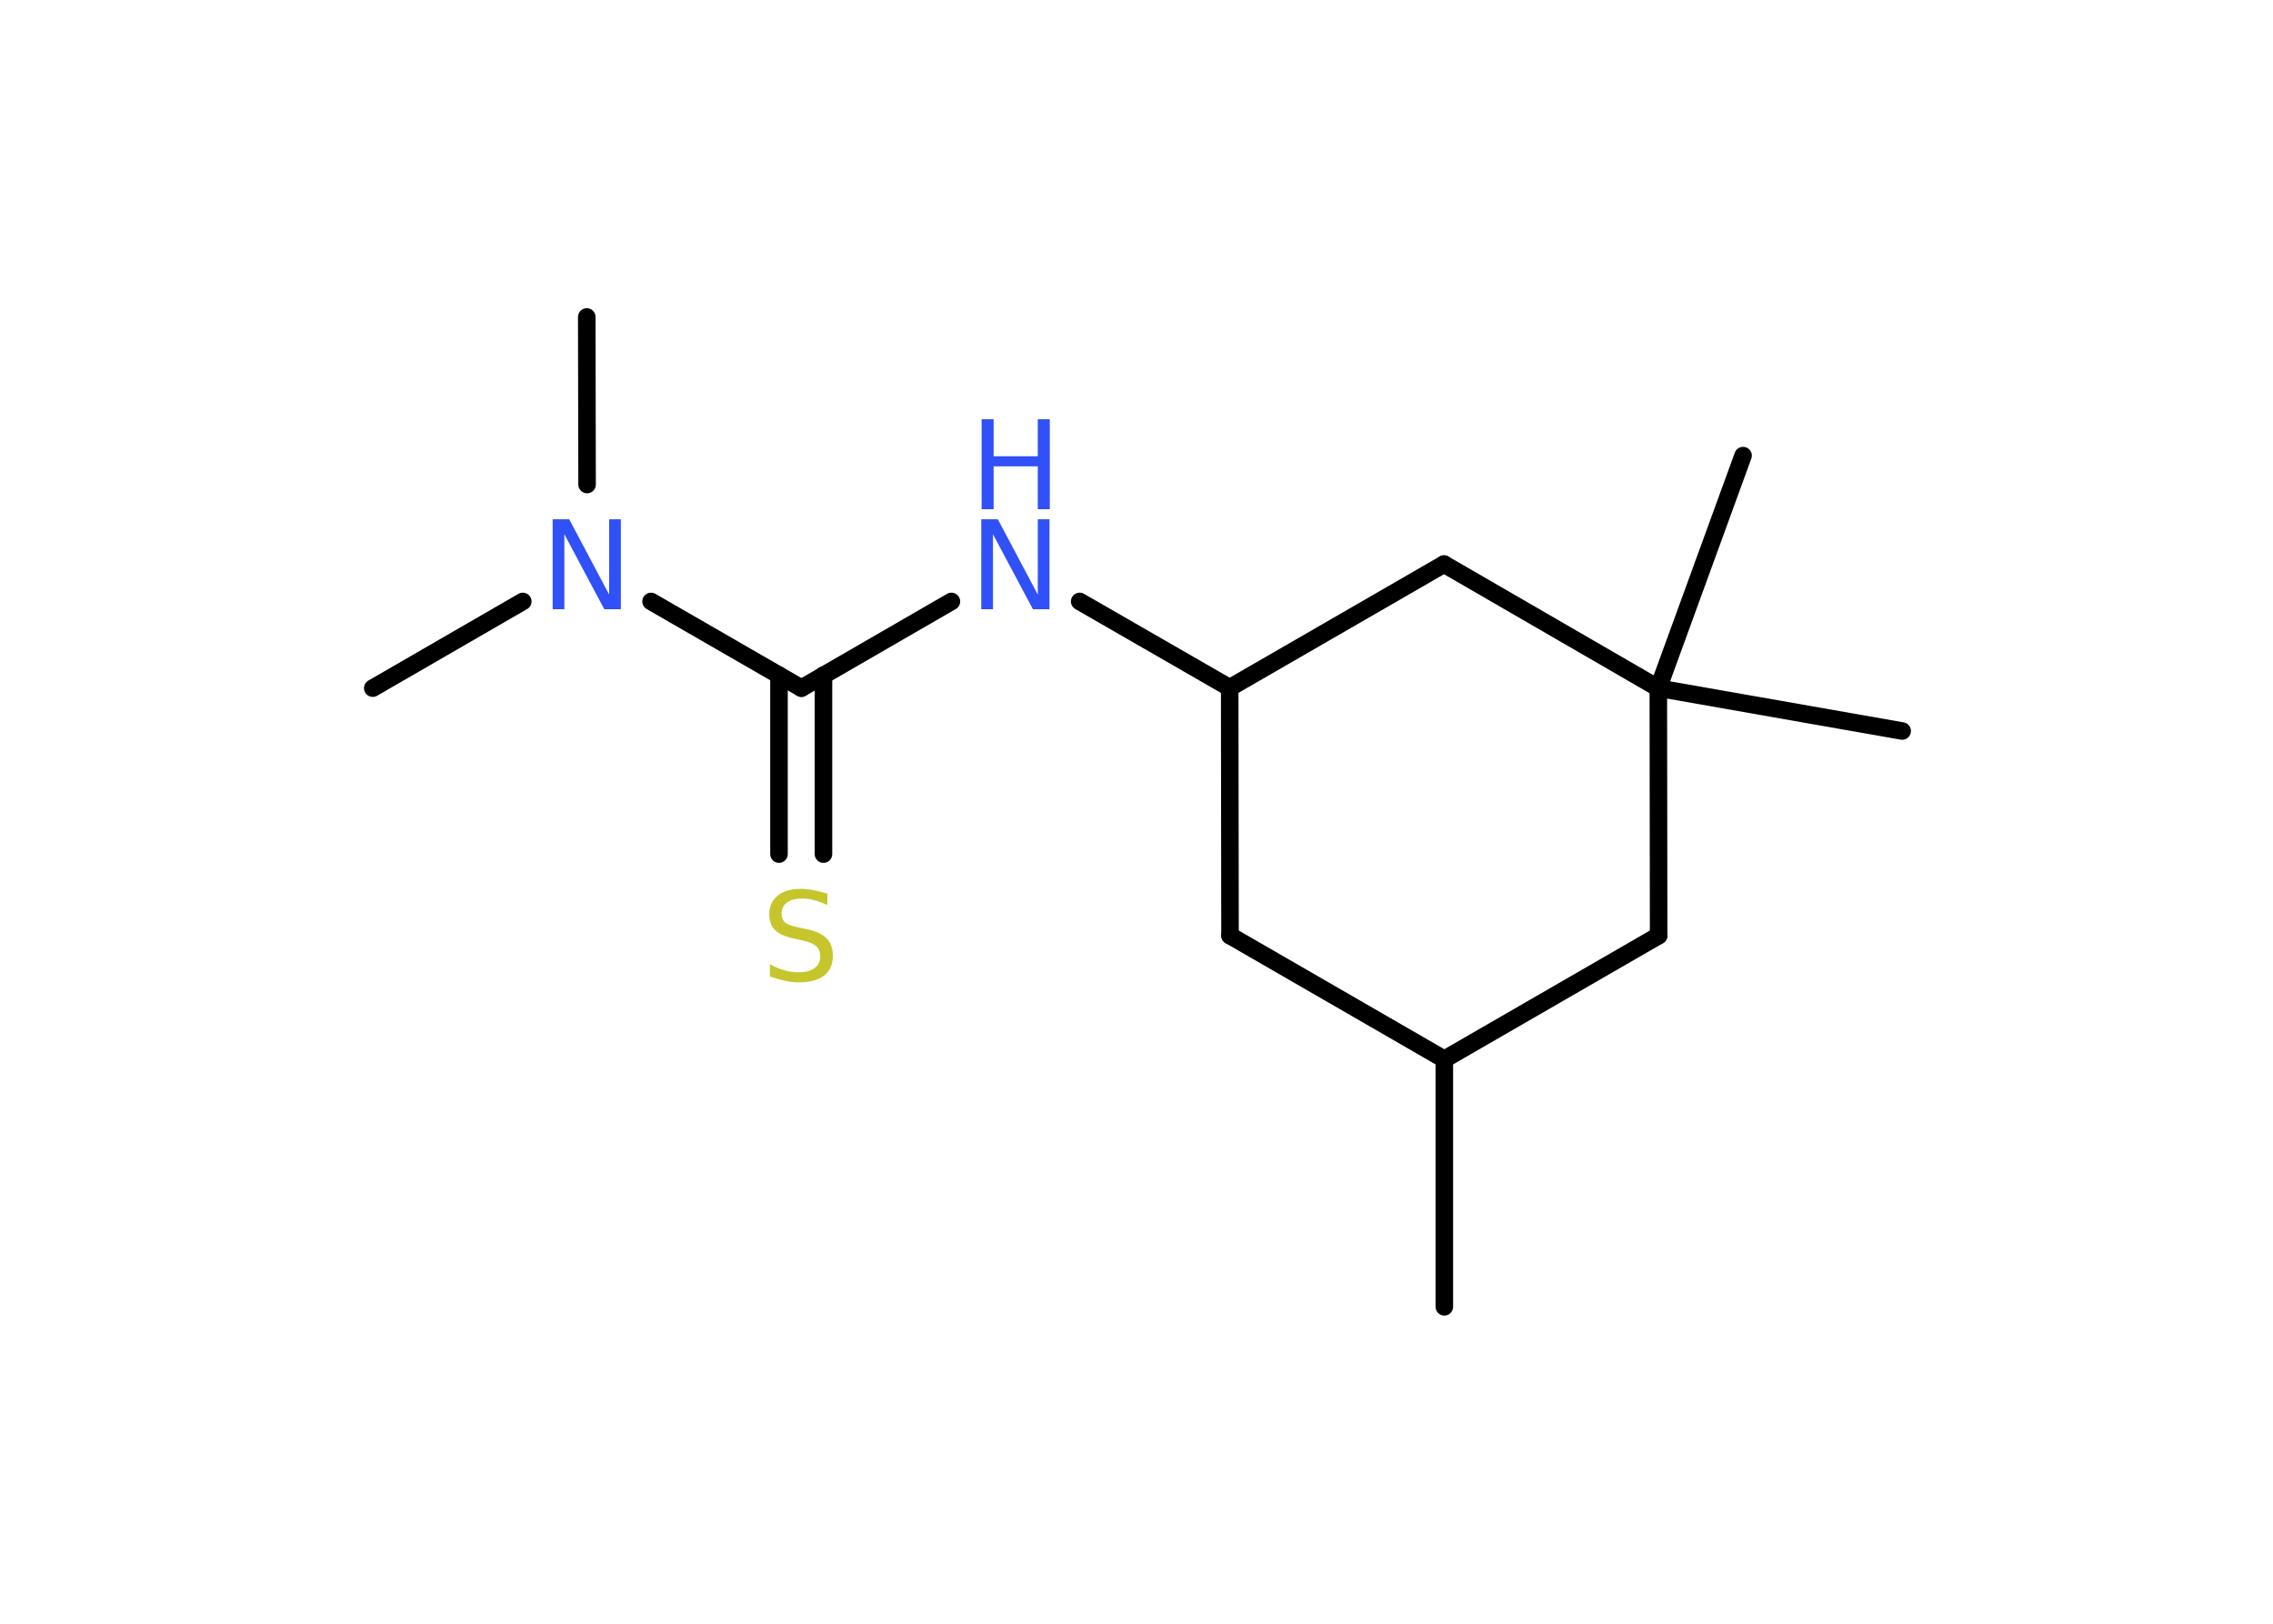 <?xml version='1.0' encoding='UTF-8'?>
<!DOCTYPE svg PUBLIC "-//W3C//DTD SVG 1.1//EN" "http://www.w3.org/Graphics/SVG/1.1/DTD/svg11.dtd">
<svg version='1.2' xmlns='http://www.w3.org/2000/svg' xmlns:xlink='http://www.w3.org/1999/xlink' width='70.0mm' height='50.0mm' viewBox='0 0 70.0 50.0'>
  <desc>Generated by the Chemistry Development Kit (http://github.com/cdk)</desc>
  <g stroke-linecap='round' stroke-linejoin='round' stroke='#000000' stroke-width='.54' fill='#3050F8'>
    <rect x='.0' y='.0' width='70.0' height='50.0' fill='#FFFFFF' stroke='none'/>
    <g id='mol1' class='mol'>
      <line id='mol1bnd1' class='bond' x1='44.48' y1='40.24' x2='44.48' y2='32.62'/>
      <line id='mol1bnd2' class='bond' x1='44.48' y1='32.62' x2='37.88' y2='28.81'/>
      <line id='mol1bnd3' class='bond' x1='37.88' y1='28.81' x2='37.87' y2='21.18'/>
      <line id='mol1bnd4' class='bond' x1='37.87' y1='21.18' x2='33.25' y2='18.52'/>
      <line id='mol1bnd5' class='bond' x1='29.3' y1='18.52' x2='24.68' y2='21.19'/>
      <g id='mol1bnd6' class='bond'>
        <line x1='25.36' y1='20.79' x2='25.36' y2='26.3'/>
        <line x1='23.99' y1='20.79' x2='23.99' y2='26.3'/>
      </g>
      <line id='mol1bnd7' class='bond' x1='24.68' y1='21.19' x2='20.05' y2='18.52'/>
      <line id='mol1bnd8' class='bond' x1='16.1' y1='18.52' x2='11.48' y2='21.19'/>
      <line id='mol1bnd9' class='bond' x1='18.08' y1='14.92' x2='18.07' y2='9.76'/>
      <line id='mol1bnd10' class='bond' x1='37.87' y1='21.18' x2='44.47' y2='17.37'/>
      <line id='mol1bnd11' class='bond' x1='44.47' y1='17.37' x2='51.07' y2='21.19'/>
      <line id='mol1bnd12' class='bond' x1='51.07' y1='21.19' x2='58.58' y2='22.51'/>
      <line id='mol1bnd13' class='bond' x1='51.07' y1='21.19' x2='53.68' y2='14.03'/>
      <line id='mol1bnd14' class='bond' x1='51.07' y1='21.19' x2='51.08' y2='28.81'/>
      <line id='mol1bnd15' class='bond' x1='44.48' y1='32.62' x2='51.08' y2='28.81'/>
      <g id='mol1atm5' class='atom'>
        <path d='M30.23 15.99h.5l1.23 2.32v-2.32h.36v2.77h-.51l-1.23 -2.31v2.31h-.36v-2.77z' stroke='none'/>
        <path d='M30.23 12.91h.37v1.14h1.36v-1.14h.37v2.77h-.37v-1.32h-1.36v1.32h-.37v-2.77z' stroke='none'/>
      </g>
      <path id='mol1atm7' class='atom' d='M25.48 27.51v.36q-.21 -.1 -.4 -.15q-.19 -.05 -.37 -.05q-.31 .0 -.47 .12q-.17 .12 -.17 .34q.0 .18 .11 .28q.11 .09 .42 .15l.23 .05q.42 .08 .62 .28q.2 .2 .2 .54q.0 .4 -.27 .61q-.27 .21 -.79 .21q-.2 .0 -.42 -.05q-.22 -.05 -.46 -.13v-.38q.23 .13 .45 .19q.22 .06 .43 .06q.32 .0 .5 -.13q.17 -.13 .17 -.36q.0 -.21 -.13 -.32q-.13 -.11 -.41 -.17l-.23 -.05q-.42 -.08 -.61 -.26q-.19 -.18 -.19 -.49q.0 -.37 .26 -.58q.26 -.21 .71 -.21q.19 .0 .39 .04q.2 .04 .41 .1z' stroke='none' fill='#C6C62C'/>
      <path id='mol1atm8' class='atom' d='M17.03 15.99h.5l1.23 2.32v-2.32h.36v2.77h-.51l-1.23 -2.31v2.31h-.36v-2.77z' stroke='none'/>
    </g>
  </g>
</svg>

